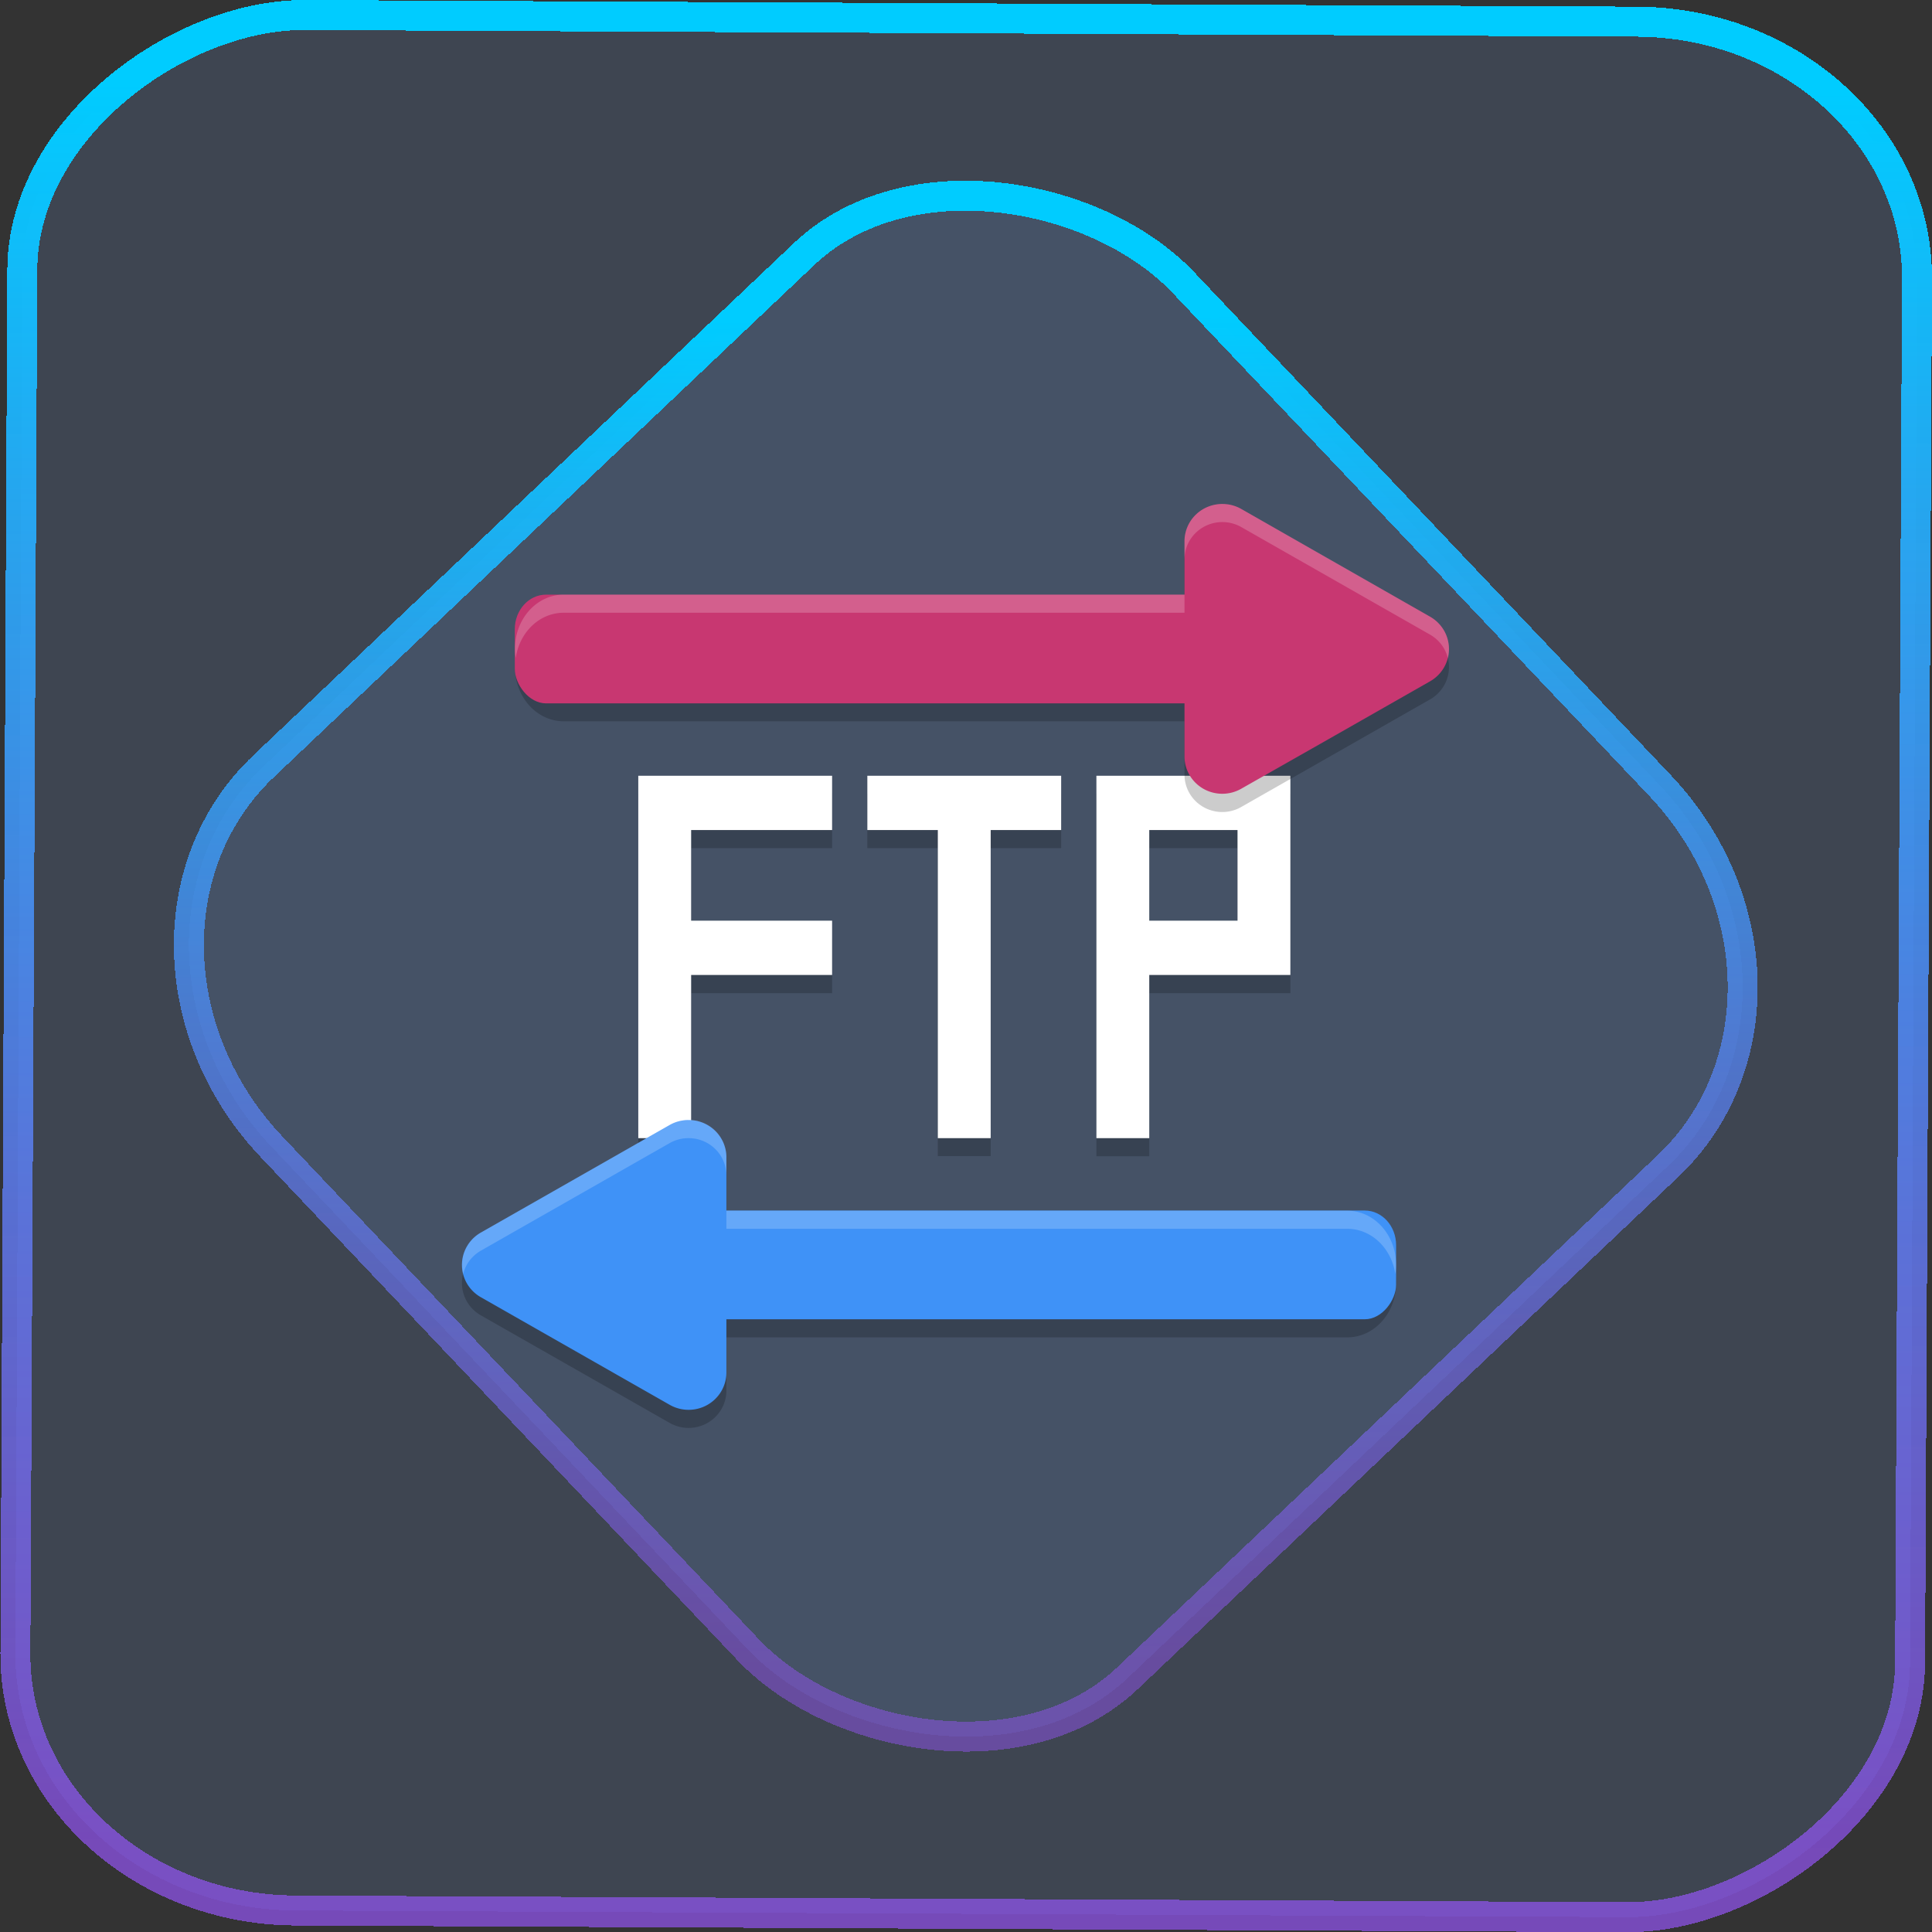 <?xml version="1.0" encoding="UTF-8" standalone="no"?>
<svg
   width="46"
   height="46"
   version="1.1"
   viewBox="0 0 12.171 12.171"
   id="svg12"
   sodipodi:docname="lftp-icon.svg"
   inkscape:version="1.3.2 (091e20ef0f, 2023-11-25)"
   xmlns:inkscape="http://www.inkscape.org/namespaces/inkscape"
   xmlns:sodipodi="http://sodipodi.sourceforge.net/DTD/sodipodi-0.dtd"
   xmlns:xlink="http://www.w3.org/1999/xlink"
   xmlns="http://www.w3.org/2000/svg"
   xmlns:svg="http://www.w3.org/2000/svg">
  <rect x="0" y="0" width="12.171" height="12.171" fill="#333333" stroke="none"/>
  <defs
     id="defs16">
    <linearGradient
       id="c"
       y1="523.8"
       x1="403.57"
       y2="536.8"
       x2="416.57"
       gradientUnits="userSpaceOnUse"
       gradientTransform="matrix(0.345,0,0,0.345,-134.804,-174.633)">
      <stop
         stop-color="#292c2f"
         id="stop1568" />
      <stop
         offset="1"
         stop-opacity="0"
         id="stop1570" />
    </linearGradient>
    <linearGradient
       xlink:href="#b-2"
       id="linearGradient4189"
       x1="14.369"
       y1="22.522"
       x2="26.522"
       y2="22.522"
       gradientUnits="userSpaceOnUse" />
    <linearGradient
       x1="36"
       gradientUnits="userSpaceOnUse"
       x2="14"
       y2="12"
       y1="44"
       id="b-2">
      <stop
         style="stop-color:#bfc9c9;stop-opacity:1"
         stop-color="#536161"
         id="stop1579" />
      <stop
         style="stop-color:#fbfbfb;stop-opacity:1"
         stop-color="#f4f5f5"
         offset="1"
         id="stop1581" />
    </linearGradient>
    <linearGradient
       xlink:href="#b-2"
       id="linearGradient4428"
       gradientUnits="userSpaceOnUse"
       x1="31.586"
       y1="36.345"
       x2="1.203"
       y2="6.723" />
    <linearGradient
       xlink:href="#b-2"
       id="linearGradient4189-3"
       x1="14.369"
       y1="22.522"
       x2="26.522"
       y2="22.522"
       gradientUnits="userSpaceOnUse"
       gradientTransform="translate(20.842,61.554)" />
    <linearGradient
       xlink:href="#b-2"
       id="linearGradient4428-5"
       gradientUnits="userSpaceOnUse"
       x1="31.586"
       y1="36.345"
       x2="1.203"
       y2="6.723"
       gradientTransform="translate(20.842,61.554)" />
    <linearGradient
       xlink:href="#b-2"
       id="linearGradient4189-3-3"
       x1="14.369"
       y1="22.522"
       x2="26.522"
       y2="22.522"
       gradientUnits="userSpaceOnUse"
       gradientTransform="translate(4.377,4.421)" />
    <linearGradient
       xlink:href="#b-2"
       id="linearGradient4428-5-5"
       gradientUnits="userSpaceOnUse"
       x1="31.586"
       y1="36.345"
       x2="1.203"
       y2="6.723"
       gradientTransform="translate(4.377,4.421)" />
    <linearGradient
       inkscape:collect="always"
       xlink:href="#linearGradient11"
       id="linearGradient13"
       x1="-43.819"
       y1="23.12"
       x2="-1.955"
       y2="23.12"
       gradientUnits="userSpaceOnUse"
       gradientTransform="scale(0.265)" />
    <linearGradient
       id="linearGradient11"
       inkscape:collect="always">
      <stop
         style="stop-color:#9955ff;stop-opacity:0.656;"
         offset="0"
         id="stop4-3" />
      <stop
         style="stop-color:#00ccff;stop-opacity:1"
         offset="1"
         id="stop11" />
    </linearGradient>
    <linearGradient
       inkscape:collect="always"
       xlink:href="#linearGradient14"
       id="linearGradient15"
       x1="-9.685"
       y1="45.161"
       x2="11.988"
       y2="21.735"
       gradientUnits="userSpaceOnUse"
       gradientTransform="scale(0.265)" />
    <linearGradient
       id="linearGradient14"
       inkscape:collect="always">
      <stop
         style="stop-color:#9955ff;stop-opacity:0.452;"
         offset="0"
         id="stop12" />
      <stop
         style="stop-color:#00ccff;stop-opacity:1"
         offset="1"
         id="stop13" />
    </linearGradient>
    <filter
       id="filter2917-3"
       x="-0.962"
       y="-0.667"
       width="2.924"
       height="2.335"
       color-interpolation-filters="sRGB">
      <feGaussianBlur
         stdDeviation="0.287"
         id="feGaussianBlur732-5" />
    </filter>
    <filter
       id="filter1"
       x="-0.962"
       y="-0.667"
       width="2.924"
       height="2.335"
       color-interpolation-filters="sRGB">
      <feGaussianBlur
         stdDeviation="0.287"
         id="feGaussianBlur1" />
    </filter>
    <filter
       id="filter2"
       x="-0.962"
       y="-0.667"
       width="2.924"
       height="2.335"
       color-interpolation-filters="sRGB">
      <feGaussianBlur
         stdDeviation="0.287"
         id="feGaussianBlur2" />
    </filter>
    <linearGradient
       id="paint0_linear_41_179"
       x1="23.746"
       y1="14.465"
       x2="11.474"
       y2="33.905"
       gradientUnits="userSpaceOnUse"
       gradientTransform="matrix(0.955,0,0,0.945,-10.455,-9.335)">
      <stop
         stop-color="#DC18FC"
         id="stop2"
         style="stop-color:#00ccff;stop-opacity:1" />
      <stop
         offset="1"
         stop-color="#8E1EFF"
         id="stop3" />
    </linearGradient>
    <linearGradient
       id="paint1_linear_41_179"
       x1="18.5"
       y1="4"
       x2="18.5"
       y2="20"
       gradientUnits="userSpaceOnUse"
       gradientTransform="translate(-11.233,-11.085)">
      <stop
         stop-color="#DC18FC"
         id="stop4" />
      <stop
         offset="1"
         stop-color="#8E1EFF"
         id="stop5" />
    </linearGradient>
  </defs>
  <sodipodi:namedview
     id="namedview14"
     pagecolor="#000000"
     bordercolor="#666666"
     borderopacity="1.0"
     inkscape:showpageshadow="2"
     inkscape:pageopacity="0.0"
     inkscape:pagecheckerboard="0"
     inkscape:deskcolor="#d1d1d1"
     showgrid="false"
     inkscape:zoom="5.2149125"
     inkscape:cx="23.20269"
     inkscape:cy="53.692176"
     inkscape:window-width="1920"
     inkscape:window-height="996"
     inkscape:window-x="0"
     inkscape:window-y="0"
     inkscape:window-maximized="1"
     inkscape:current-layer="svg12">
    <inkscape:grid
       type="xygrid"
       id="grid244"
       originx="9.789"
       originy="-31.749"
       spacingy="1"
       spacingx="1"
       units="px"
       visible="false" />
  </sodipodi:namedview>
  <rect
     x="-12.026"
     y="0.149"
     width="11.941"
     height="11.936"
     rx="1.612"
     stroke="url(#paint4_linear_77:23)"
     shape-rendering="crispEdges"
     id="rect5-6-7-3"
     ry="1.774"
     transform="matrix(0.005,-1,1,0.005,0,0)"
     style="fill:#80b3ff;fill-opacity:0.15;stroke:url(#linearGradient13);stroke-width:0.189;stroke-opacity:1" />
  <rect
     x="-3.727"
     y="4.645"
     width="7.913"
     height="7.912"
     rx="1.612"
     shape-rendering="crispEdges"
     id="rect5-6-6-6-6"
     style="fill:#80b3ff;fill-opacity:0.122;stroke:url(#linearGradient15);stroke-width:0.189;stroke-opacity:1"
     ry="1.774"
     transform="matrix(0.726,-0.688,0.688,0.726,0,0)" />
  <path
     style="opacity:0.2;stroke-width:0.072"
     d="M 4.021,5.001 V 7.284 H 4.354 V 6.257 H 5.242 V 5.914 H 4.354 V 5.343 H 5.242 V 5.001 H 4.354 Z m 1.443,0 v 0.342 h 0.444 v 1.94 h 0.333 v -1.94 h 0.444 V 5.001 Z m 1.443,0 V 7.284 H 7.24 V 6.257 H 8.129 V 5.001 H 7.24 Z M 7.24,5.343 H 7.796 V 5.914 H 7.24 Z"
     id="path1-6" />
  <path
     style="fill:#ffffff;stroke-width:0.072"
     d="M 4.021,4.887 V 5.229 5.8 6.142 7.17 H 4.354 V 6.142 H 5.242 V 5.8 H 4.354 V 5.229 H 5.242 V 4.887 H 4.354 Z m 1.443,0 V 5.229 H 5.908 V 7.17 H 6.241 V 5.229 h 0.444 V 4.887 Z m 1.443,0 V 5.229 5.8 6.142 7.17 H 7.24 V 6.142 H 7.796 8.129 V 5.8 5.229 4.887 H 7.796 7.24 Z M 7.24,5.229 H 7.796 V 5.8 H 7.24 Z"
     id="path2-7" />
  <path
     style="opacity:0.2;stroke-width:0.072"
     d="M 7.706,3.289 A 0.238,0.235 0 0 0 7.462,3.524 V 3.86 H 3.552 c -0.171,0 -0.308,0.153 -0.308,0.342 0,0.19 0.138,0.342 0.308,0.342 H 7.462 V 4.88 A 0.238,0.235 0 0 0 7.819,5.084 L 8.414,4.745 9.009,4.406 a 0.238,0.235 0 0 0 0,-0.407 L 8.414,3.66 7.819,3.32 A 0.238,0.235 0 0 0 7.706,3.289 Z M 4.332,7.17 A 0.238,0.235 0 0 0 4.219,7.201 L 3.624,7.54 3.029,7.879 a 0.238,0.235 0 0 0 0,0.407 L 3.624,8.625 4.219,8.964 A 0.238,0.235 0 0 0 4.576,8.761 V 8.425 h 3.911 c 0.171,0 0.308,-0.153 0.308,-0.342 0,-0.19 -0.138,-0.342 -0.308,-0.342 H 4.576 V 7.404 A 0.238,0.235 0 0 0 4.332,7.17 Z"
     id="path3" />
  <rect
     style="fill:#c83771;stroke-width:0.072"
     width="5.551"
     height="0.685"
     x="3.243"
     y="3.746"
     rx="0.197"
     ry="0.218"
     id="rect3" />
  <path
     style="fill:#c83771;stroke-width:0.072"
     d="M 7.706,3.175 A 0.238,0.235 0 0 0 7.462,3.41 v 1.356 a 0.238,0.235 0 0 0 0.357,0.203 L 8.414,4.631 9.009,4.292 a 0.238,0.235 0 0 0 0,-0.407 L 8.414,3.546 7.819,3.206 A 0.238,0.235 0 0 0 7.706,3.175 Z"
     id="path4" />
  <rect
     style="fill:#3f92f7;stroke-width:0.072"
     width="5.551"
     height="0.685"
     x="-8.795"
     y="7.626"
     rx="0.197"
     ry="0.218"
     transform="scale(-1,1)"
     id="rect4" />
  <path
     style="fill:#3f92f7;stroke-width:0.072"
     d="M 4.332,7.056 A 0.238,0.235 0 0 1 4.576,7.29 V 8.647 A 0.238,0.235 0 0 1 4.219,8.85 L 3.624,8.511 3.029,8.172 a 0.238,0.235 0 0 1 0,-0.407 L 3.624,7.426 4.219,7.087 a 0.238,0.235 0 0 1 0.113,-0.031 z"
     id="path5" />
  <path
     style="opacity:0.2;fill:#ffffff;stroke-width:0.072"
     d="M 7.706,3.175 A 0.238,0.235 0 0 0 7.462,3.41 v 0.114 a 0.238,0.235 0 0 1 0.244,-0.235 0.238,0.235 0 0 1 0.113,0.031 l 0.595,0.339 0.595,0.339 A 0.238,0.235 0 0 1 9.121,4.146 0.238,0.235 0 0 0 9.009,3.885 L 8.414,3.545 7.819,3.206 A 0.238,0.235 0 0 0 7.706,3.175 Z M 3.552,3.746 c -0.171,0 -0.308,0.153 -0.308,0.342 0,0.02 0.002,0.038 0.005,0.057 C 3.273,3.983 3.398,3.86 3.552,3.86 H 7.462 V 3.746 Z m 0.78,3.31 A 0.238,0.235 0 0 0 4.219,7.087 L 3.624,7.426 3.029,7.765 A 0.238,0.235 0 0 0 2.918,8.025 0.238,0.235 0 0 1 3.029,7.879 L 3.624,7.54 4.219,7.201 A 0.238,0.235 0 0 1 4.332,7.17 0.238,0.235 0 0 1 4.576,7.405 V 7.29 A 0.238,0.235 0 0 0 4.332,7.055 Z m 0.244,0.571 v 0.114 h 3.911 c 0.153,0 0.279,0.123 0.303,0.285 0.003,-0.019 0.005,-0.037 0.005,-0.057 0,-0.19 -0.138,-0.342 -0.308,-0.342 z"
     id="path6" />
</svg>
